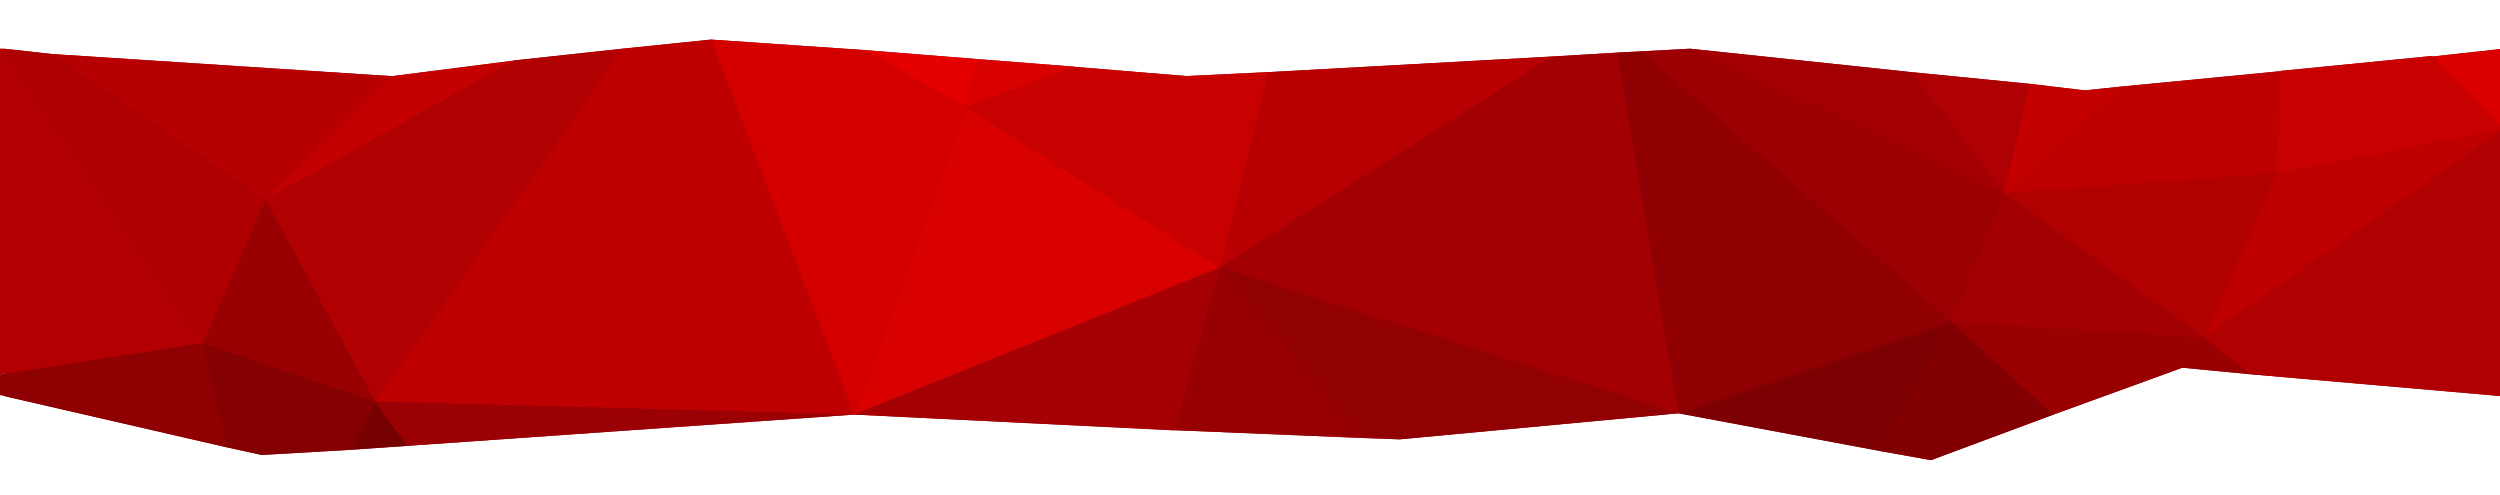 <?xml version="1.0" encoding="utf-8"?>
<!-- Generator: Adobe Illustrator 24.2.1, SVG Export Plug-In . SVG Version: 6.00 Build 0)  -->
<svg version="1.1" id="Layer_1" xmlns="http://www.w3.org/2000/svg" xmlns:xlink="http://www.w3.org/1999/xlink" x="0px" y="0px"
	 viewBox="0 0 1920 380" style="enable-background:new 0 0 1920 380;" xml:space="preserve">
<style type="text/css">
	.st0{fill:#9C0003;}
	.st1{fill:#850001;}
	.st2{fill:#8F0002;}
	.st3{fill:#B20002;}
	.st4{fill:#AE0001;}
	.st5{fill:#B70002;}
	.st6{fill:#C40001;}
	.st7{fill:#BE0000;}
	.st8{fill:#770000;}
	.st9{fill:#9B0004;}
	.st10{fill:#D40000;}
	.st11{fill:#E40001;}
	.st12{fill:#D80100;}
	.st13{fill:#A50004;}
	.st14{fill:#970103;}
	.st15{fill:#910002;}
	.st16{fill:#B80002;}
	.st17{fill:#C80000;}
	.st18{fill:#A30003;}
	.st19{fill:#7D0103;}
	.st20{fill:#900002;}
	.st21{fill:#AF0103;}
	.st22{fill:#A40003;}
	.st23{fill:#820002;}
	.st24{fill:#990002;}
	.st25{fill:#B10000;}
	.st26{fill:#DA0000;}
	.st27{fill:#B00002;}
</style>
<g>
	<polygon class="st0" points="1923,37.4 1923,304.4 1729,287.5 1676,282.4 1577,318.4 1483,353.4 1444,346.4 1289,317.4 1075,337.4 
		1047,336.4 902.1,330.4 902,330.5 656,318.4 313,342.4 270,345.4 201,349.4 174,343.5 4,304.4 4,286.4 3,37.4 40,41.5 301,58.5 
		394.8,46.5 395,46.4 478,37.4 546,30.4 663,38.4 751,45.4 826.1,51.3 826,51.4 911,58.4 974,55.4 1192,43.4 1242,40.4 1261,39.4 
		1298,37.4 1468,55.4 1559,64.4 1601,69.4 1630,66.4 1752,54.6 1752,54.4 1867.6,43 1868,43.4 	"/>
</g>
<g>
	<polygon class="st1" points="156,263.4 174,343.5 201,349.4 270,345.4 288,308.4 	"/>
	<polygon class="st2" points="0,287.5 156,263.4 174,343.5 0,303.4 	"/>
	<polygon class="st3" points="3,37.4 156,263.4 0,287.5 0,37.3 	"/>
	<polygon class="st4" points="204,153.4 156,263.4 3,37.4 40,41.5 	"/>
	<polygon class="st5" points="301,58.5 204,153.4 40,41.5 	"/>
	<polygon class="st6" points="395,46.5 204,153.4 301,58.5 	"/>
	<polygon class="st7" points="546,30.4 478,37.4 288,308.4 656,318.4 	"/>
	<polygon class="st8" points="313,342.4 270,345.4 288,308.4 	"/>
	<polygon class="st9" points="656,318.4 313,342.4 288,308.4 	"/>
	<polygon class="st10" points="742,82.4 656,318.4 546,30.4 663,38.4 	"/>
	<polygon class="st11" points="751,45.4 742,82.4 663,38.4 	"/>
	<polygon class="st12" points="826.1,51.3 742,82.4 751,45.4 	"/>
	<polygon class="st12" points="937,205.4 742,82.4 656,318.4 	"/>
	<polygon class="st13" points="902,330.5 656,318.4 937,205.4 	"/>
	<polygon class="st14" points="1047,336.4 937,205.4 902,330.4 	"/>
	<polygon class="st15" points="1075,337.4 1047,336.4 937,205.4 1289,317.4 	"/>
	<polygon class="st16" points="1192,43.4 937,205.4 974,55.4 	"/>
	<polygon class="st17" points="826,51.4 911,58.4 974,55.4 937,205.4 742,82.4 	"/>
	<polygon class="st18" points="1192,43.4 937,205.4 1289,317.4 1242,40.4 	"/>
	<polygon class="st19" points="1499,247.4 1289,317.4 1444,346.4 	"/>
	<polygon class="st20" points="1261,39.4 1499,247.4 1289,317.4 1242,40.4 	"/>
	<polygon class="st0" points="1539,148.4 1499,247.4 1261,39.4 1298,37.4 	"/>
	<polygon class="st21" points="1559,64.4 1539,148.4 1468,55.4 	"/>
	<polygon class="st22" points="1298,37.4 1539,148.4 1468,55.4 	"/>
	<polygon class="st23" points="1444,346.4 1483,353.4 1577,318.4 1499,247.4 	"/>
	<polygon class="st18" points="1539,148.4 1693,259.4 1499,247.4 	"/>
	<polygon class="st24" points="1577,318.4 1499,247.4 1693,259.4 1729,287.5 1676,282.4 	"/>
	<polygon class="st6" points="1539,148.4 1630,66.4 1601,69.4 1559,64.4 	"/>
	<polygon class="st7" points="1748,133.4 1539,148.4 1630,66.4 1752.1,54.6 	"/>
	<polygon class="st25" points="1693,259.4 1539,148.4 1748,133.4 	"/>
	<polygon class="st17" points="1923,99.4 1748,133.4 1752,54.4 1867.6,43 	"/>
	<polygon class="st26" points="1923,37.4 1868,43.4 1923,99.4 	"/>
	<polygon class="st7" points="1693,259.4 1748,133.4 1923,99.4 	"/>
	<polygon class="st27" points="1729,287.5 1693,259.4 1923,99.4 1923,304.4 	"/>
	<polygon class="st27" points="288,308.4 478,37.4 395,46.4 204,153.4 	"/>
	<polygon class="st24" points="288,308.4 156,263.4 204,153.4 	"/>
</g>
</svg>
